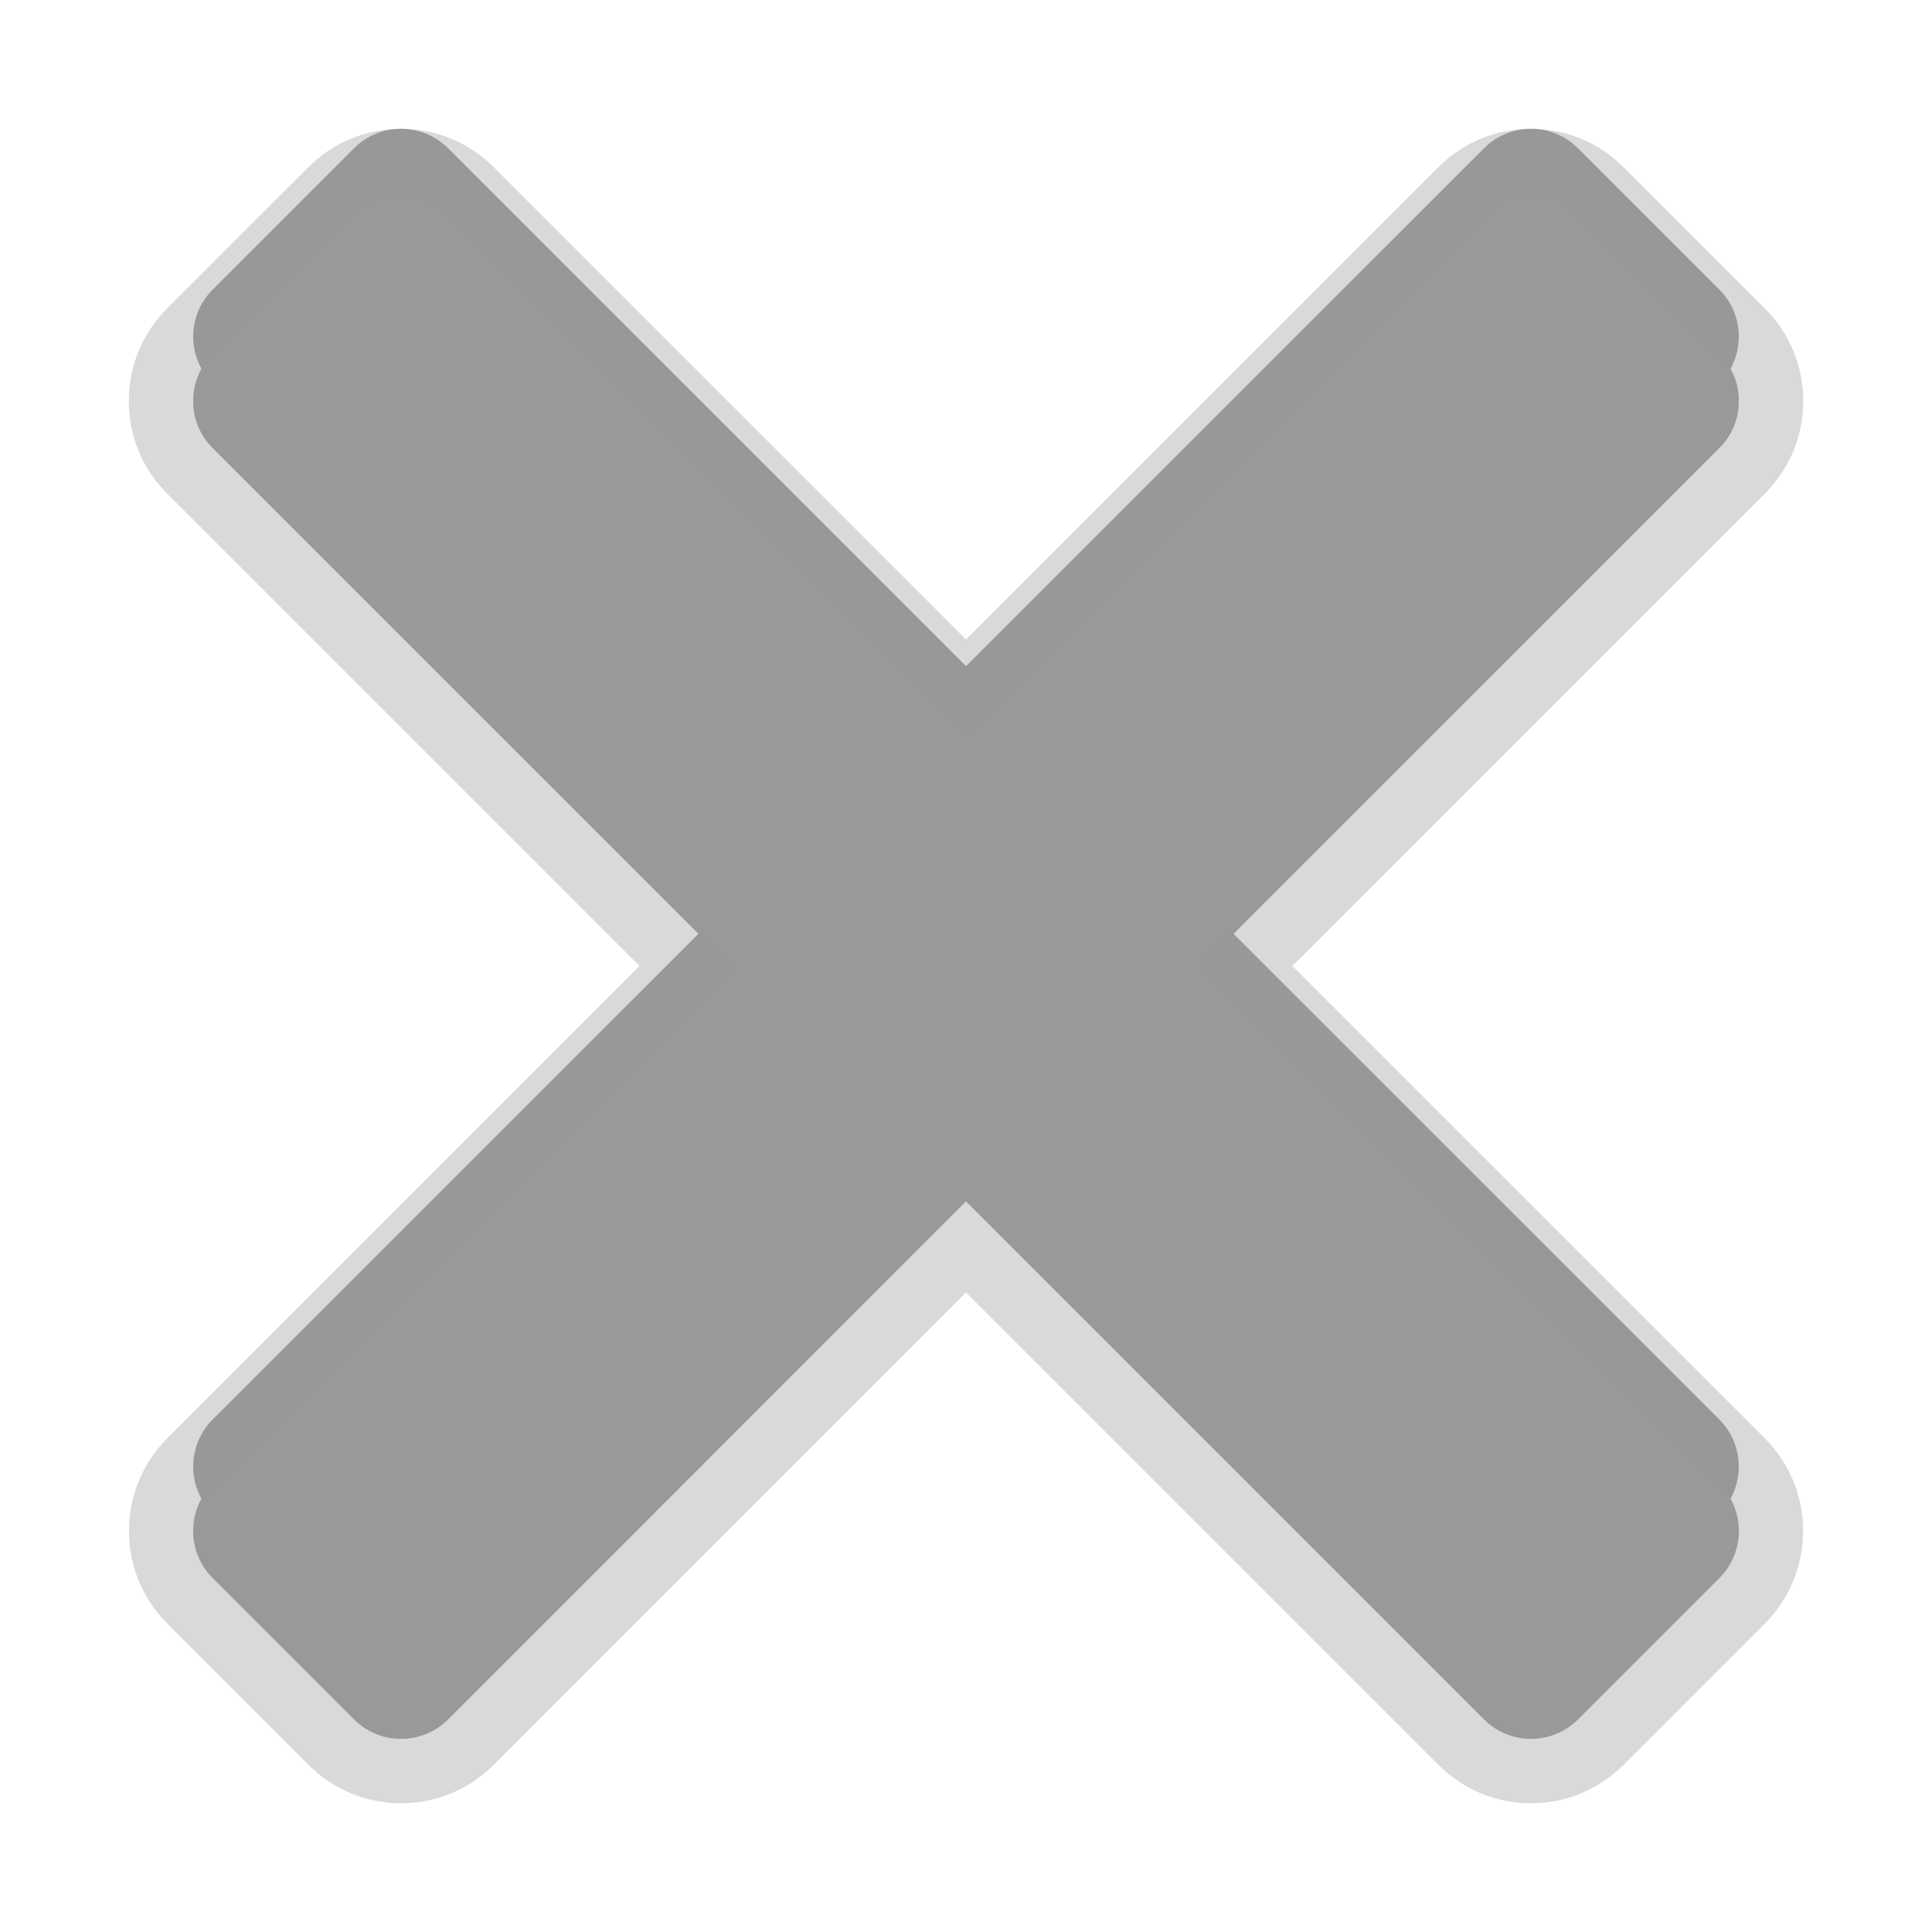 <?xml version="1.0" encoding="UTF-8" standalone="no"?>
<!-- Generator: Adobe Illustrator 15.0.0, SVG Export Plug-In . SVG Version: 6.00 Build 0)  -->

<svg
   xmlns:dc="http://purl.org/dc/elements/1.1/"
   xmlns:cc="http://creativecommons.org/ns#"
   xmlns:rdf="http://www.w3.org/1999/02/22-rdf-syntax-ns#"
   xmlns:svg="http://www.w3.org/2000/svg"
   xmlns="http://www.w3.org/2000/svg"
   xmlns:sodipodi="http://sodipodi.sourceforge.net/DTD/sodipodi-0.dtd"
   xmlns:inkscape="http://www.inkscape.org/namespaces/inkscape"
   version="1.1"
   x="0px"
   y="0px"
   width="30px"
   height="30px"
   viewBox="0 0 30 30"
   enable-background="new 0 0 30 30"
   xml:space="preserve"
   id="svg2"
   inkscape:version="0.48.0 r9654"
   sodipodi:docname="nokia_close_stop_disabled.svg"><defs
   id="defs21">
	

		
		
		
		
		
	</defs><sodipodi:namedview
   pagecolor="#ffffff"
   bordercolor="#666666"
   borderopacity="1"
   objecttolerance="10"
   gridtolerance="10"
   guidetolerance="10"
   inkscape:pageopacity="0"
   inkscape:pageshadow="2"
   inkscape:window-width="769"
   inkscape:window-height="618"
   id="namedview19"
   showgrid="false"
   inkscape:zoom="8.6"
   inkscape:cx="15"
   inkscape:cy="15"
   inkscape:window-x="349"
   inkscape:window-y="100"
   inkscape:window-maximized="0"
   inkscape:current-layer="svg2" />
<g
   id="DO_NOT_EDIT_-_BOUNDING_BOX">
	<rect
   id="BOUNDING_BOX"
   fill="none"
   width="30"
   height="30" />
</g>
<path
   d="m 18.654,14 8.043,-8.042 c 0.404,-0.403 0.404,-1.06 0,-1.462 L 24.504,2.303 C 24.1,1.899 23.445,1.899 23.043,2.303 L 15,10.344 6.959,2.303 C 6.555,1.899 5.9,1.899 5.496,2.303 L 3.303,4.496 c -0.404,0.402 -0.404,1.059 0,1.462 L 11.346,14 3.303,22.041 c -0.404,0.404 -0.404,1.059 0,1.463 l 2.193,2.193 c 0.404,0.404 1.059,0.404 1.463,0 L 15,17.654 l 8.043,8.043 c 0.402,0.404 1.057,0.404 1.461,0 l 2.193,-2.193 c 0.404,-0.404 0.404,-1.059 0,-1.463 L 18.654,14 z"
   id="path9"
   inkscape:connector-curvature="0"
   style="opacity:0.3" /><path
   d="m 23.772,28.001 c -0.544,0 -1.055,-0.213 -1.438,-0.599 L 15,20.068 7.666,27.404 c -0.384,0.385 -0.895,0.597 -1.438,0.597 -0.543,0 -1.054,-0.212 -1.438,-0.597 L 2.597,25.211 c -0.793,-0.793 -0.793,-2.084 0,-2.877 L 9.931,15 2.596,7.665 C 2.211,7.282 1.999,6.77 2,6.226 2.001,5.682 2.212,5.17 2.597,4.787 L 4.789,2.596 C 5.173,2.211 5.684,2 6.228,2 6.772,2 7.282,2.212 7.666,2.596 L 15,9.93 22.336,2.596 C 22.718,2.212 23.229,2 23.772,2 c 0.543,0 1.054,0.212 1.438,0.596 l 2.193,2.193 c 0.385,0.381 0.597,0.892 0.598,1.437 0,0.544 -0.212,1.056 -0.598,1.44 L 20.068,15 l 7.336,7.334 c 0.793,0.793 0.793,2.084 0,2.877 l -2.193,2.193 c -0.385,0.385 -0.896,0.597 -1.439,0.597 z"
   id="path11"
   inkscape:connector-curvature="0"
   style="opacity:0.15" /><path
   d="m 18.654,15 8.043,-8.042 c 0.404,-0.403 0.404,-1.06 0,-1.462 L 24.504,3.303 C 24.1,2.899 23.445,2.899 23.043,3.303 L 15,11.344 6.959,3.303 C 6.555,2.899 5.9,2.899 5.496,3.303 L 3.303,5.496 c -0.404,0.402 -0.404,1.059 0,1.462 L 11.346,15 3.303,23.041 c -0.404,0.404 -0.404,1.059 0,1.463 l 2.193,2.193 c 0.404,0.404 1.059,0.404 1.463,0 L 15,18.654 l 8.043,8.043 c 0.402,0.404 1.057,0.404 1.461,0 l 2.193,-2.193 c 0.404,-0.404 0.404,-1.059 0,-1.463 L 18.654,15 z"
   id="path13"
   inkscape:connector-curvature="0"
   style="opacity:0.15" /><path
   d="m 18.654,15 8.043,-8.042 c 0.404,-0.403 0.404,-1.06 0,-1.462 L 24.504,3.303 C 24.1,2.899 23.445,2.899 23.043,3.303 L 15,11.344 6.959,3.303 C 6.555,2.899 5.9,2.899 5.496,3.303 L 3.303,5.496 c -0.404,0.402 -0.404,1.059 0,1.462 L 11.346,15 3.303,23.041 c -0.404,0.404 -0.404,1.059 0,1.463 l 2.193,2.193 c 0.404,0.404 1.059,0.404 1.463,0 L 15,18.654 l 8.043,8.043 c 0.402,0.404 1.057,0.404 1.461,0 l 2.193,-2.193 c 0.404,-0.404 0.404,-1.059 0,-1.463 L 18.654,15 z"
   id="path15"
   inkscape:connector-curvature="0"
   style="fill:#999999" /><rect
   width="30"
   height="30"
   id="rect17"
   x="0"
   y="0"
   style="fill:none" />
</svg>